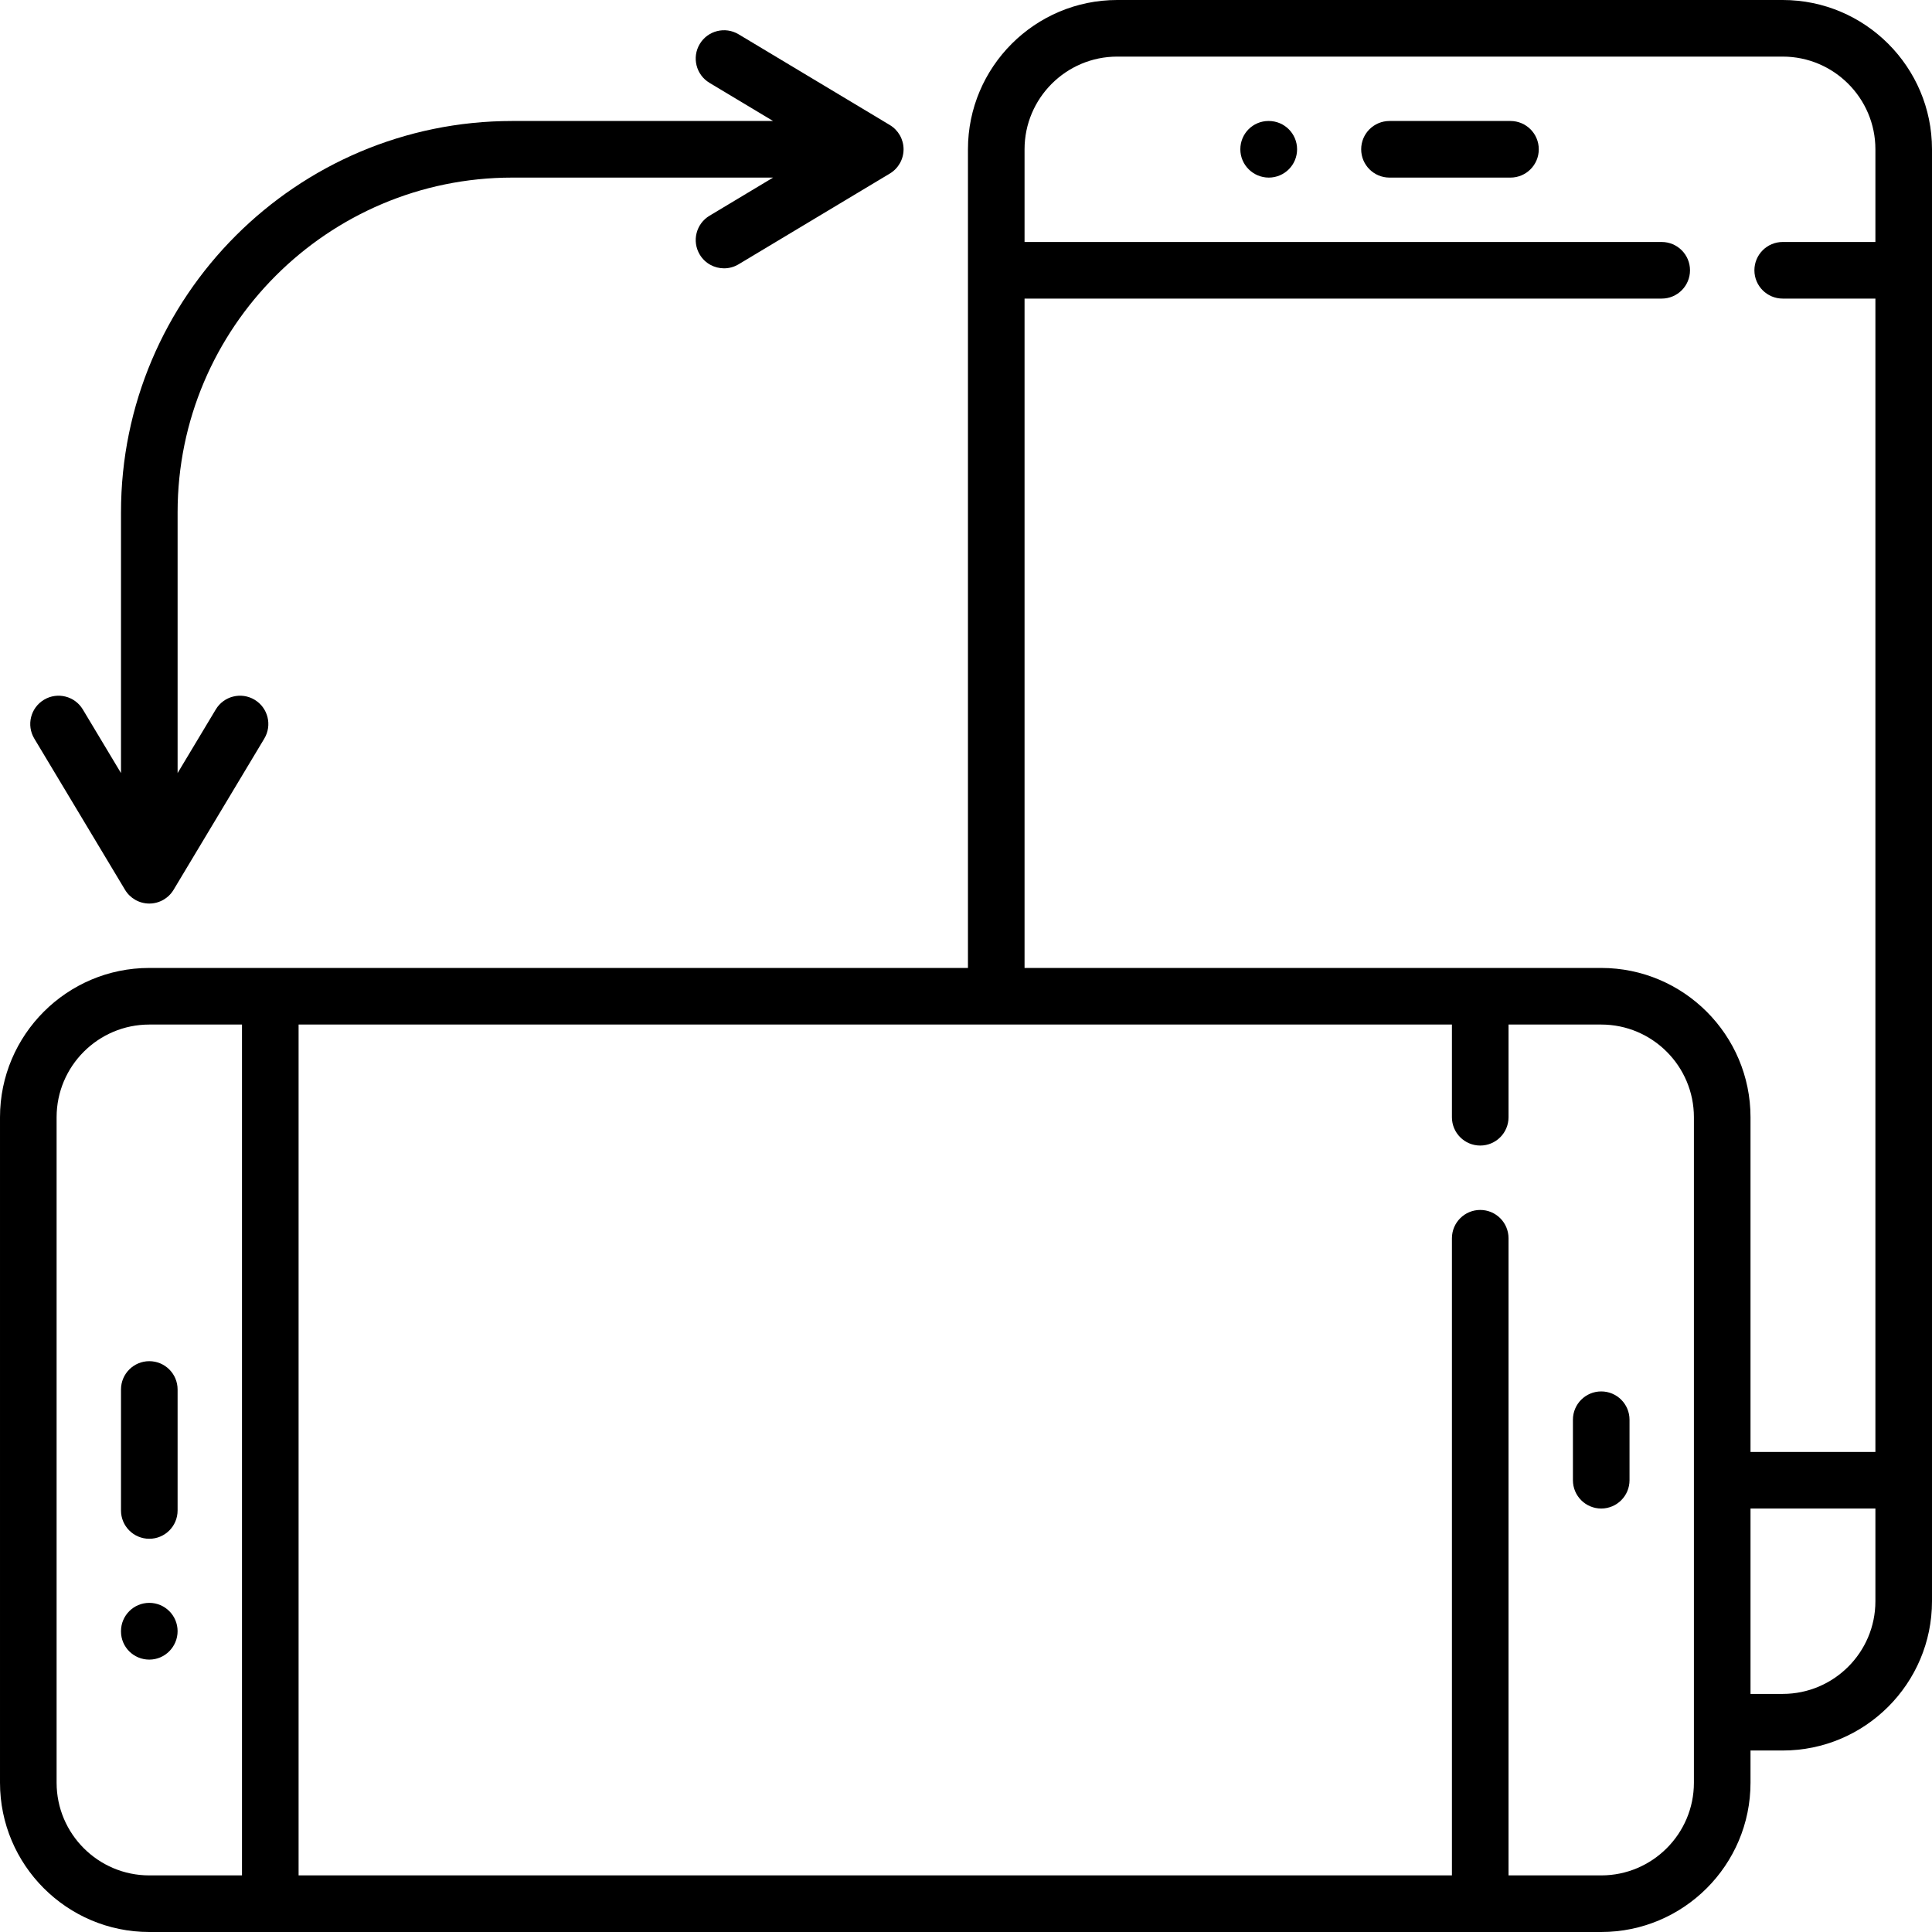 <?xml version="1.0" encoding="iso-8859-1"?>
<!-- Generator: Adobe Illustrator 19.0.0, SVG Export Plug-In . SVG Version: 6.00 Build 0)  -->
<svg version="1.1" id="Capa_1" xmlns="http://www.w3.org/2000/svg" xmlns:xlink="http://www.w3.org/1999/xlink" x="0px" y="0px"
	 viewBox="0 0 512 512" style="enable-background:new 0 0 512 512;" xml:space="preserve">
<g>
	<g>
		<path d="M424.34,368.742c-4.142,0-7.5,3.358-7.5,7.5v16.033c0,4.142,3.358,7.5,7.5,7.5c4.142,0,7.5-3.358,7.5-7.5v-16.033
			C431.84,372.1,428.482,368.742,424.34,368.742z"/>
	</g>
</g>
<g>
	<g>
		<path d="M39.565,360.726c-4.142,0-7.5,3.358-7.5,7.5v32.065c0,4.142,3.358,7.5,7.5,7.5c4.142,0,7.5-3.358,7.5-7.5v-32.065
			C47.065,364.083,43.708,360.726,39.565,360.726z"/>
	</g>
</g>
<g>
	<g>
		<path d="M39.565,424.775c-4.142,0-7.5,3.358-7.5,7.5v0.08c0,4.142,3.358,7.46,7.5,7.46c4.142,0,7.5-3.398,7.5-7.54
			C47.065,428.133,43.708,424.775,39.565,424.775z"/>
	</g>
</g>
<g>
	<g>
		<path d="M472.437,0H296.082c-21.816,0-39.564,17.749-39.564,39.564v216.952H39.565c-21.815,0-39.564,17.749-39.564,39.565v176.355
			C0.001,494.251,17.75,512,39.565,512h384.774c21.816,0,39.564-17.749,39.564-39.564v-8.532h8.532
			c21.816,0,39.564-17.749,39.564-39.564V39.564C512.001,17.749,494.252,0,472.437,0z M64.129,497H39.565
			c-13.544,0-24.564-11.02-24.564-24.564V296.081c0-13.545,11.02-24.564,24.564-24.564h24.564V497z M448.904,472.436
			c0,13.545-11.02,24.564-24.564,24.564h-24.564V328.148c0-4.142-3.358-7.5-7.5-7.5c-4.142,0-7.5,3.358-7.5,7.5V497H79.13V271.516
			h305.646v24.566c0,4.142,3.358,7.5,7.5,7.5c4.142,0,7.5-3.358,7.5-7.5v-24.566h24.564c13.545,0,24.564,11.02,24.564,24.564
			V472.436z M497.001,424.338c0,13.546-11.02,24.565-24.564,24.565h-8.532v-49.129h33.096V424.338z M497.001,64.128h-24.566
			c-4.142,0-7.5,3.358-7.5,7.5c0,4.142,3.358,7.5,7.5,7.5h24.566v305.646h-33.097V296.08c0-21.816-17.749-39.564-39.564-39.564
			H271.517V79.129h168.852c4.142,0,7.5-3.358,7.5-7.5c0-4.142-3.358-7.5-7.5-7.5H271.517V39.564
			c0-13.545,11.02-24.564,24.564-24.564h176.355c13.545,0,24.565,11.02,24.565,24.564V64.128z"/>
	</g>
</g>
<g>
	<g>
		<path d="M400.292,32.064h-32.065c-4.142,0-7.5,3.358-7.5,7.5c0,4.142,3.358,7.5,7.5,7.5h32.065c4.142,0,7.5-3.358,7.5-7.5
			C407.792,35.422,404.434,32.064,400.292,32.064z"/>
	</g>
</g>
<g>
	<g>
		<path d="M336.242,32.064h-0.08c-4.142,0-7.46,3.358-7.46,7.5c0,4.142,3.398,7.5,7.54,7.5c4.142,0,7.5-3.358,7.5-7.5
			C343.742,35.422,340.384,32.064,336.242,32.064z"/>
	</g>
</g>
<g>
	<g>
		<path d="M235.812,33.133L195.731,9.085c-3.554-2.132-8.159-0.979-10.29,2.572c-2.131,3.552-0.979,8.159,2.572,10.29l16.862,10.117
			h-69.116c-57.177,0-103.694,46.517-103.694,103.694v69.116l-10.117-16.862c-2.131-3.551-6.738-4.704-10.29-2.572
			c-3.552,2.131-4.704,6.738-2.572,10.29l24.048,40.081c1.355,2.259,3.797,3.641,6.431,3.641c2.634,0,5.076-1.382,6.431-3.641
			l24.048-40.081c2.131-3.552,0.979-8.159-2.572-10.29c-3.553-2.132-8.159-0.979-10.29,2.572l-10.117,16.862v-69.116
			c0-48.906,39.788-88.694,88.694-88.694h69.116l-16.862,10.117c-3.552,2.131-4.704,6.738-2.572,10.29
			c1.406,2.344,3.89,3.642,6.438,3.642c1.313,0,2.644-0.345,3.852-1.07l40.081-24.048c2.259-1.355,3.641-3.797,3.641-6.431
			C239.453,36.93,238.071,34.488,235.812,33.133z"/>
	</g>
</g>
<g>
</g>
<g>
</g>
<g>
</g>
<g>
</g>
<g>
</g>
<g>
</g>
<g>
</g>
<g>
</g>
<g>
</g>
<g>
</g>
<g>
</g>
<g>
</g>
<g>
</g>
<g>
</g>
<g>
</g>
</svg>

